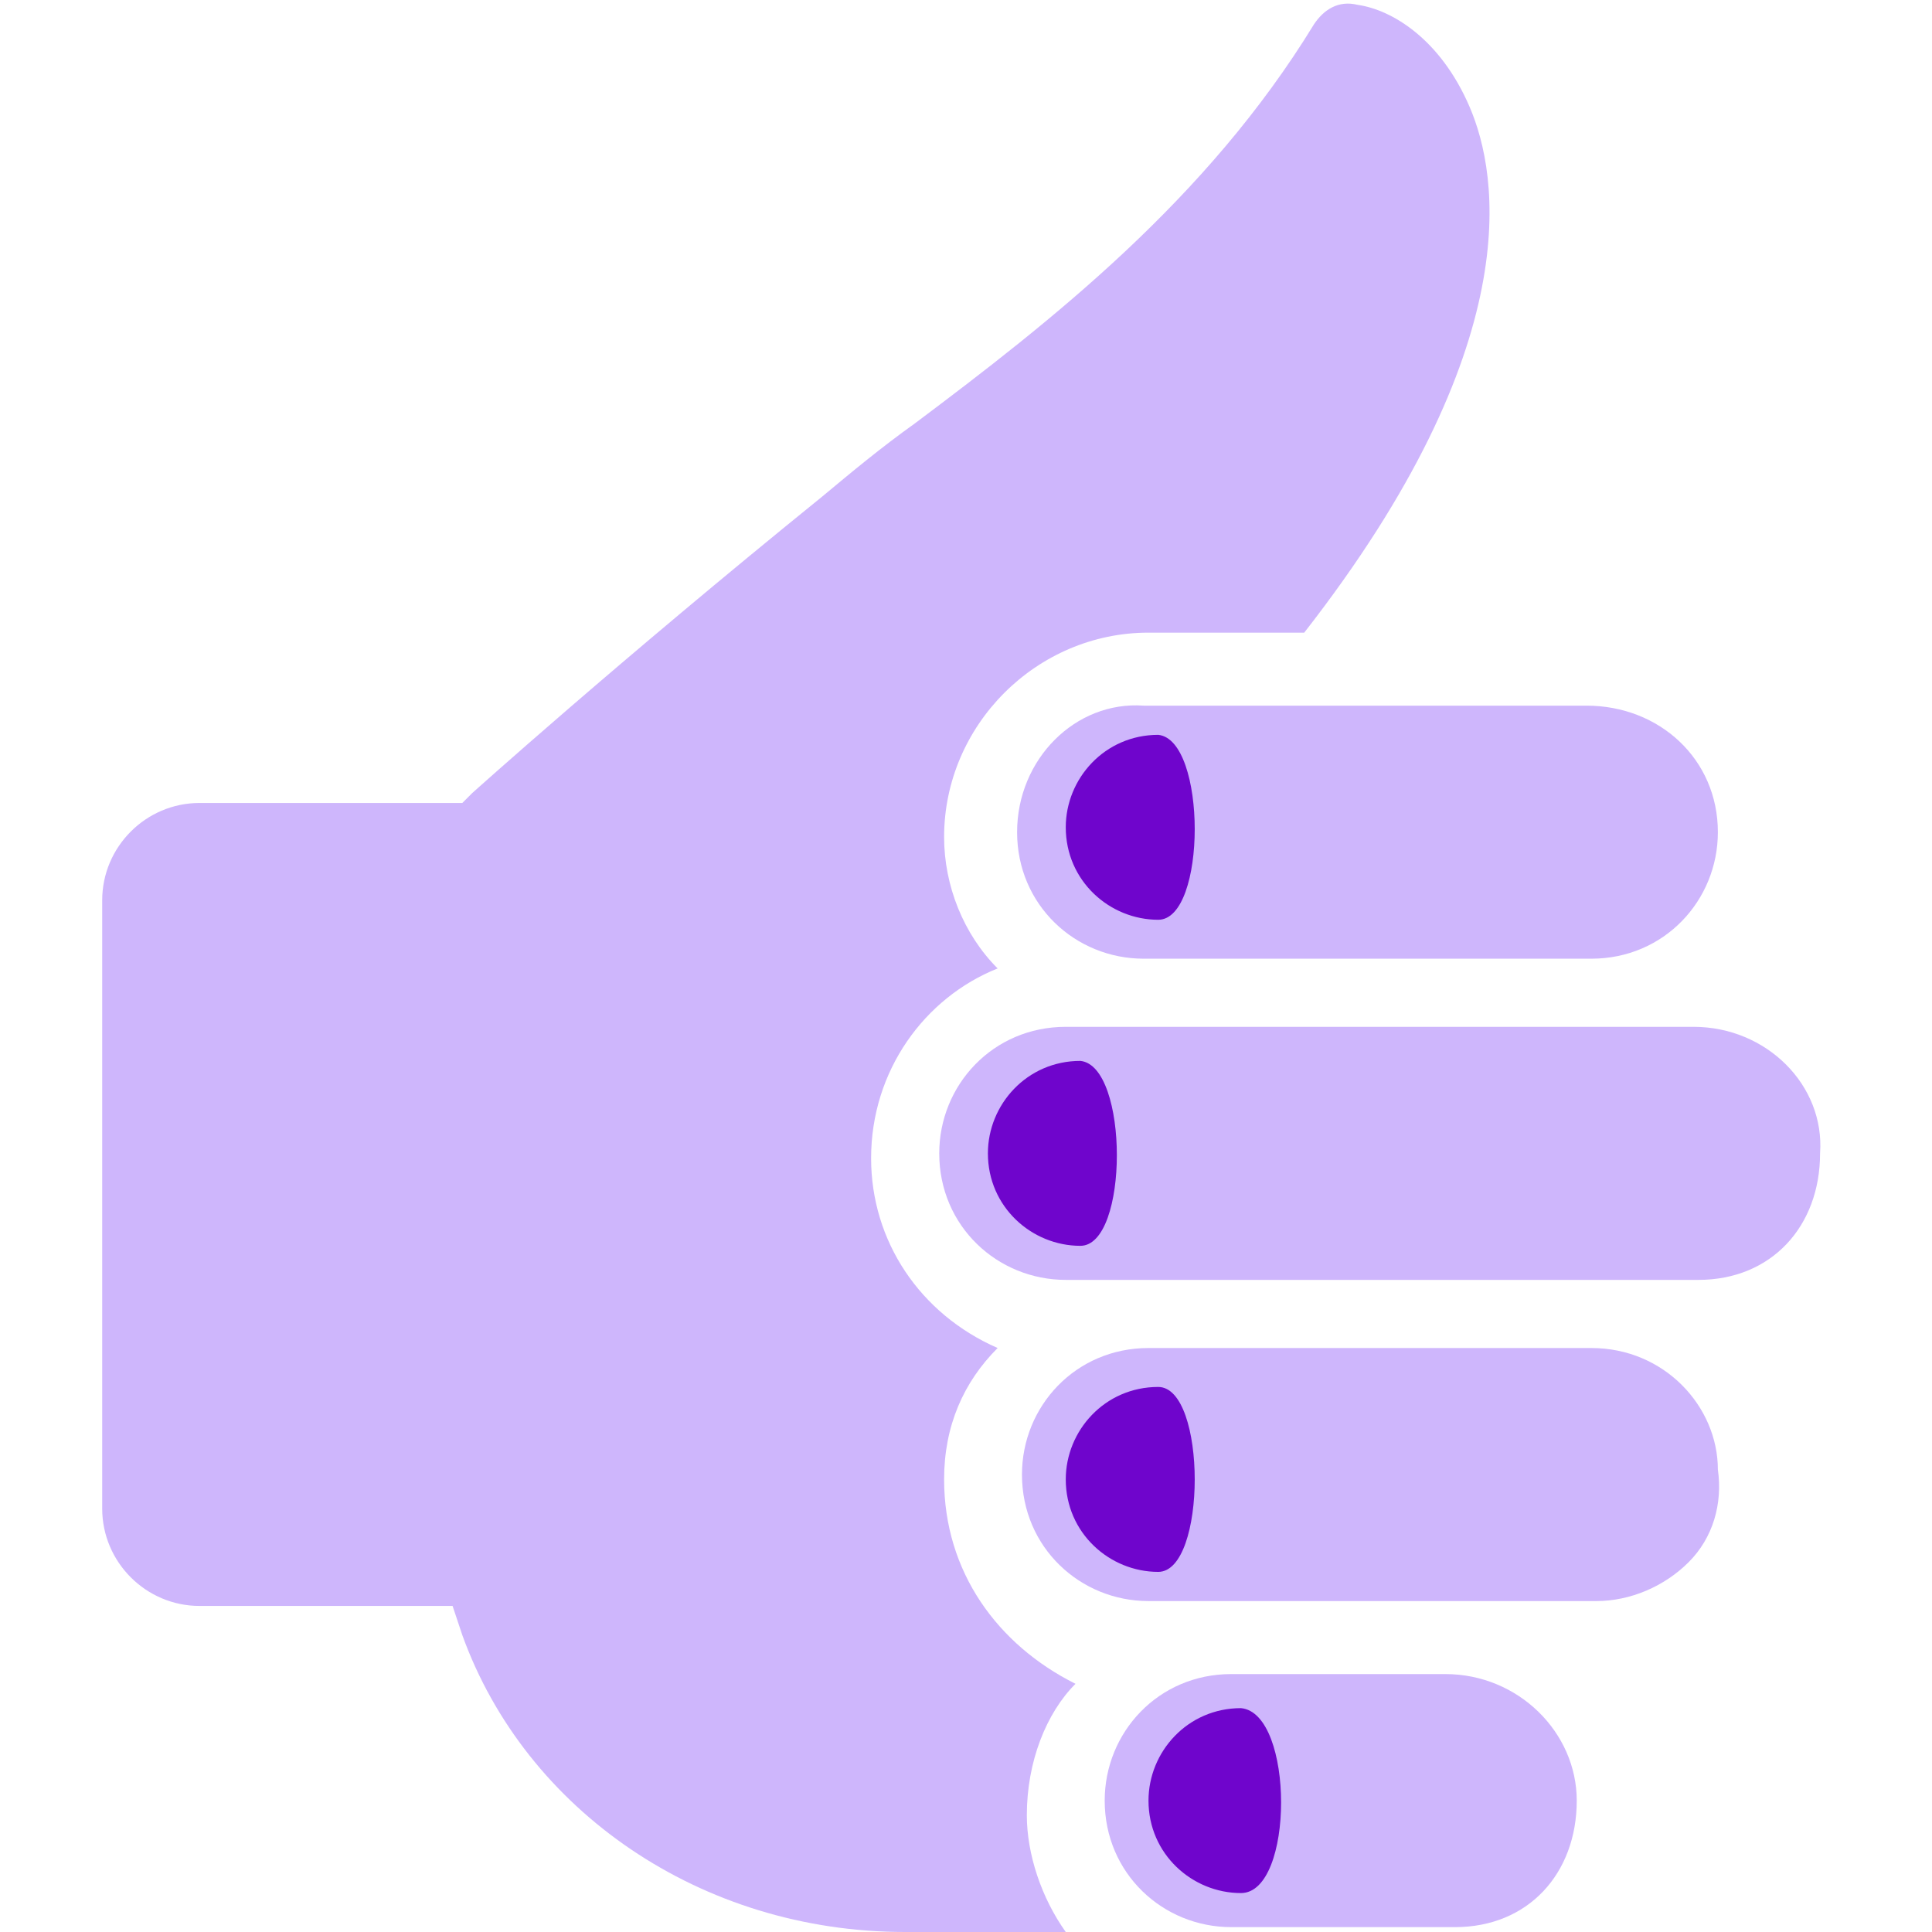 <?xml version="1.0" encoding="utf-8"?>
<!-- Generator: Adobe Illustrator 19.1.0, SVG Export Plug-In . SVG Version: 6.00 Build 0)  -->
<svg version="1.1" id="Lager_1" xmlns="http://www.w3.org/2000/svg" xmlns:xlink="http://www.w3.org/1999/xlink" x="0px" y="0px"
	 viewBox="-488 370.3 39.7 39.7" style="enable-background:new -488 370.3 39.7 39.7;" xml:space="preserve">
<style type="text/css">
	.st0{fill:#CEB6FC;}
	.st1{fill:#6F05CC;}
</style>
<title>Fill 1</title>
<desc>Created with Sketch.</desc>
<g>
	<path class="st0" d="M-467.1,387.4c0,1.5,1.2,2.6,2.6,2.6h9.2c1.5,0,2.6-1.2,2.6-2.6c0-1.5-1.2-2.6-2.7-2.6h-9.1
		C-465.9,384.7-467.1,385.9-467.1,387.4z"/>
	<path class="st0" d="M-468.6,400.7c0-1.1,0.4-2,1.1-2.7c-1.6-0.7-2.6-2.2-2.6-3.9c0-1.8,1.1-3.3,2.6-3.9c-0.7-0.7-1.1-1.7-1.1-2.7
		c0-2.3,1.9-4.2,4.2-4.2h3.2c4.6-5.9,4-9.4,3.4-10.8c-0.6-1.4-1.6-2-2.3-2.1c-0.4-0.1-0.7,0.1-0.9,0.4c-2.2,3.6-5.4,6.1-8.2,8.2
		c-0.7,0.5-1.3,1-1.9,1.5c-4.2,3.4-7.2,6.1-7.2,6.1l-0.2,0.2h-5.4c-1.1,0-2,0.9-2,2v12.5c0,1.1,0.9,2,2,2h5.2l0.2,0.6
		c1.3,3.6,4.9,6.1,9.1,6.1h3.3c-0.5-0.7-0.8-1.6-0.8-2.4c0-1.1,0.4-2.1,1-2.7C-467.5,404.1-468.6,402.6-468.6,400.7z"/>
	<path class="st0" d="M-458.3,404.7h-4.4c-1.5,0-2.6,1.2-2.6,2.6c0,1.5,1.2,2.6,2.6,2.6h2.3h2.3c1.5,0,2.5-1.1,2.5-2.6
		C-455.6,405.9-456.8,404.7-458.3,404.7z"/>
	<path class="st0" d="M-455.3,398h-9.1c-1.5,0-2.6,1.2-2.6,2.6c0,1.5,1.2,2.6,2.6,2.6h1.9h4.4h2.9c0.7,0,1.4-0.3,1.9-0.8
		c0.5-0.5,0.7-1.2,0.6-1.9C-452.7,399.2-453.8,398-455.3,398z"/>
	<path class="st0" d="M-453.2,391.4h-2.2h-9.1h-1.6c-1.5,0-2.6,1.2-2.6,2.6c0,1.5,1.2,2.6,2.6,2.6h1.6h9.2h2.2
		c1.5,0,2.5-1.1,2.5-2.6C-450.5,392.6-451.7,391.4-453.2,391.4z"/>
</g>
<path class="st1" d="M-464.2,389.2c-1,0-1.9-0.8-1.9-1.9c0-1,0.8-1.9,1.9-1.9C-463.2,385.5-463.2,389.2-464.2,389.2z"/>
<path class="st1" d="M-465.8,395.9c-1,0-1.9-0.8-1.9-1.9c0-1,0.8-1.9,1.9-1.9C-464.8,392.2-464.8,395.9-465.8,395.9z"/>
<path class="st1" d="M-464.2,402.6c-1,0-1.9-0.8-1.9-1.9c0-1,0.8-1.9,1.9-1.9C-463.2,398.8-463.2,402.6-464.2,402.6z"/>
<path class="st1" d="M-462.5,409.2c-1,0-1.9-0.8-1.9-1.9c0-1,0.8-1.9,1.9-1.9C-461.4,405.5-461.4,409.2-462.5,409.2z"/>
</svg>

